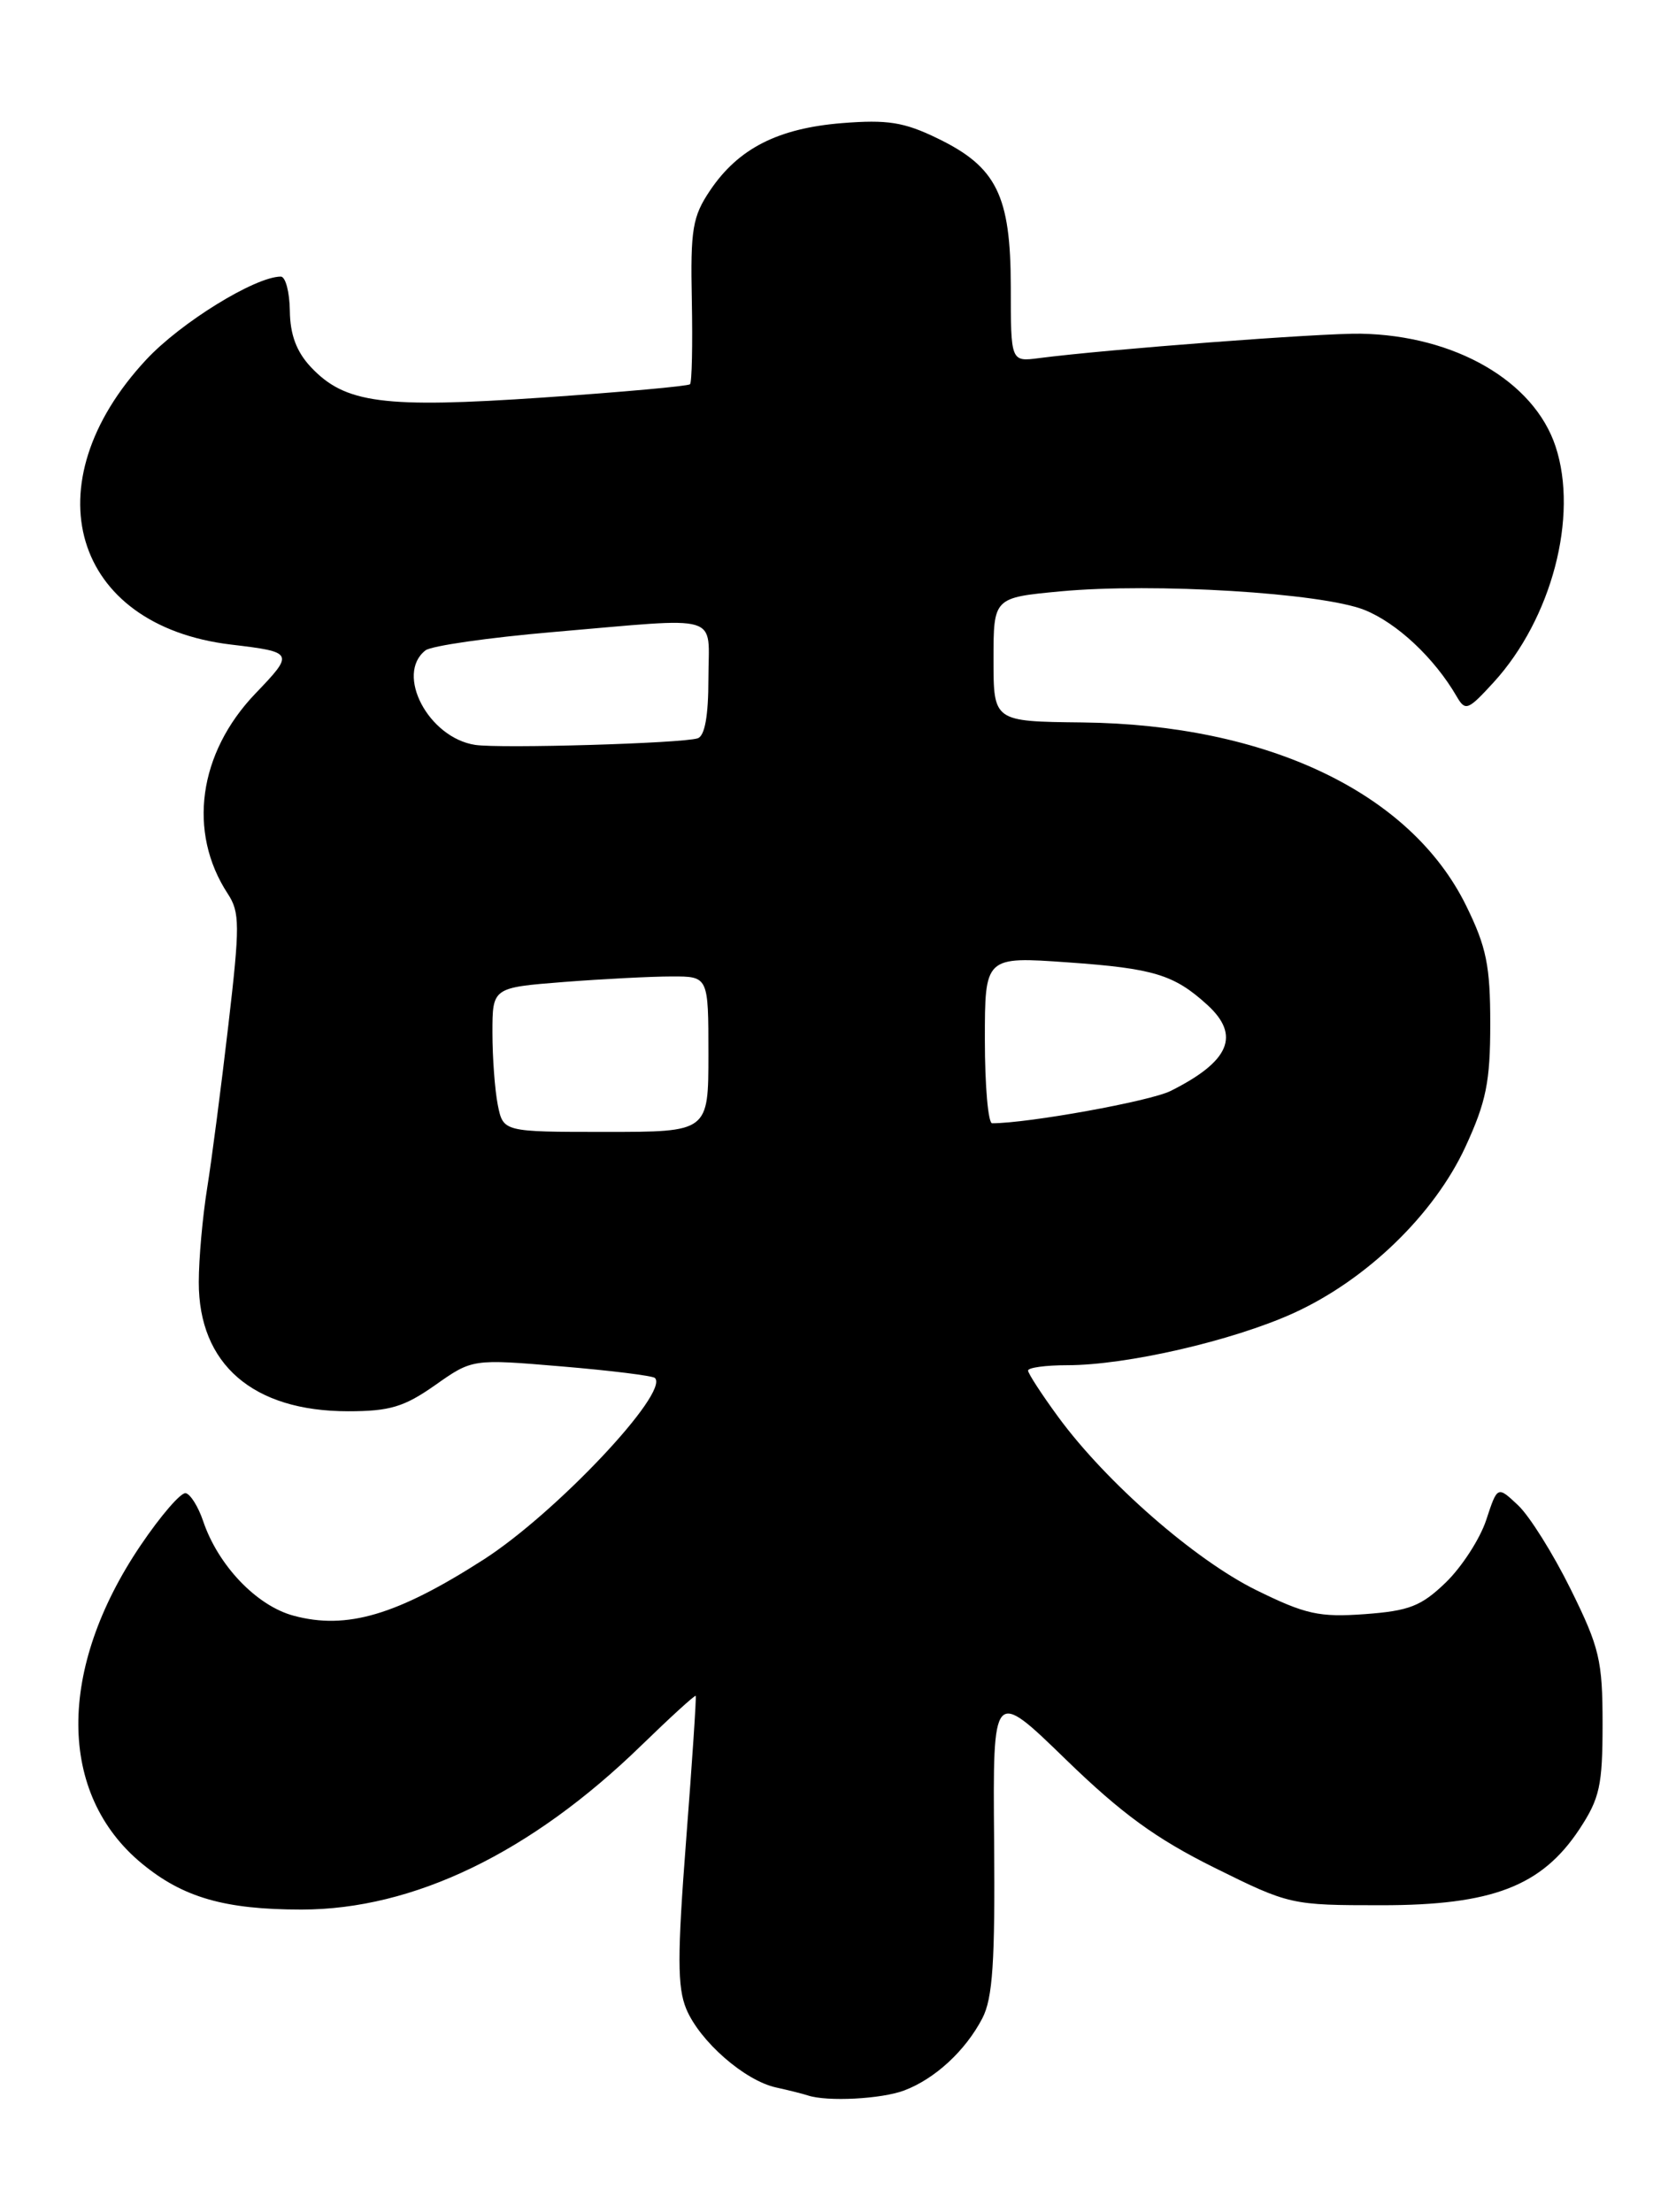 <?xml version="1.0" encoding="UTF-8" standalone="no"?>
<!DOCTYPE svg PUBLIC "-//W3C//DTD SVG 1.1//EN" "http://www.w3.org/Graphics/SVG/1.1/DTD/svg11.dtd" >
<svg xmlns="http://www.w3.org/2000/svg" xmlns:xlink="http://www.w3.org/1999/xlink" version="1.1" viewBox="0 0 194 256">
 <g >
 <path fill="currentColor"
d=" M 104.68 241.93 C 108.24 240.58 111.76 237.33 113.71 233.58 C 114.91 231.26 115.19 227.07 115.07 213.04 C 114.92 195.42 114.92 195.42 123.35 203.61 C 129.84 209.91 133.80 212.79 140.56 216.15 C 149.26 220.46 149.45 220.50 159.92 220.50 C 172.73 220.50 178.45 218.30 182.82 211.70 C 185.17 208.13 185.50 206.65 185.50 199.52 C 185.50 192.17 185.15 190.68 181.81 183.93 C 179.78 179.82 177.04 175.45 175.72 174.21 C 173.33 171.96 173.33 171.96 172.03 175.92 C 171.31 178.10 169.21 181.34 167.37 183.13 C 164.51 185.89 163.13 186.43 157.98 186.81 C 152.70 187.19 151.12 186.84 145.41 184.03 C 138.31 180.53 128.06 171.58 122.50 164.00 C 120.58 161.38 119.00 158.95 119.00 158.62 C 119.00 158.28 121.04 158.00 123.54 158.00 C 130.39 158.00 142.64 155.18 149.69 151.99 C 158.16 148.15 166.00 140.57 169.63 132.72 C 172.03 127.51 172.50 125.20 172.50 118.50 C 172.50 111.77 172.06 109.60 169.71 104.82 C 163.29 91.75 146.74 83.85 125.25 83.61 C 115.00 83.50 115.00 83.50 115.00 76.34 C 115.00 69.17 115.00 69.17 122.75 68.44 C 133.57 67.43 153.00 68.62 157.94 70.59 C 161.70 72.10 166.02 76.14 168.60 80.58 C 169.62 82.34 169.90 82.23 172.88 78.98 C 179.61 71.62 182.73 59.76 180.06 51.67 C 177.56 44.11 168.42 38.82 157.50 38.62 C 152.94 38.54 128.09 40.43 120.25 41.45 C 117.00 41.87 117.00 41.87 117.00 33.19 C 116.99 22.62 115.36 19.32 108.51 16.01 C 104.65 14.13 102.72 13.83 97.46 14.25 C 90.05 14.85 85.47 17.18 82.20 22.03 C 80.16 25.06 79.91 26.52 80.08 34.76 C 80.18 39.88 80.09 44.25 79.87 44.47 C 79.65 44.69 71.99 45.38 62.85 46.01 C 44.34 47.27 39.94 46.69 35.98 42.48 C 34.32 40.71 33.58 38.73 33.55 35.97 C 33.52 33.79 33.05 32.01 32.50 32.01 C 29.51 32.03 20.91 37.34 16.92 41.63 C 3.50 56.05 8.38 72.41 26.75 74.60 C 34.03 75.47 34.08 75.56 29.55 80.28 C 22.96 87.17 21.70 96.31 26.36 103.43 C 27.77 105.58 27.78 107.08 26.43 118.66 C 25.61 125.72 24.51 134.20 23.98 137.50 C 23.45 140.80 23.01 145.70 23.01 148.38 C 22.99 157.89 29.28 163.33 40.29 163.33 C 45.12 163.33 46.78 162.83 50.38 160.30 C 54.68 157.27 54.68 157.27 65.01 158.14 C 70.70 158.62 75.56 159.22 75.81 159.48 C 77.50 161.17 64.34 175.12 56.00 180.48 C 45.95 186.93 40.13 188.65 33.98 186.99 C 29.70 185.84 25.24 181.17 23.51 176.03 C 22.95 174.38 22.05 172.93 21.50 172.81 C 20.95 172.69 18.60 175.41 16.27 178.86 C 6.61 193.16 6.67 207.64 16.43 215.68 C 21.19 219.61 26.03 221.00 34.90 221.00 C 47.86 221.00 61.45 214.44 74.23 202.01 C 77.61 198.73 80.44 196.14 80.53 196.27 C 80.62 196.40 80.12 203.91 79.42 212.97 C 78.39 226.36 78.40 230.01 79.44 232.51 C 81.01 236.26 86.19 240.79 89.83 241.59 C 91.30 241.91 92.95 242.33 93.50 242.51 C 95.74 243.26 102.05 242.93 104.68 241.93 Z  M 57.62 127.88 C 57.28 126.16 57.00 122.40 57.00 119.52 C 57.00 114.30 57.00 114.30 65.25 113.65 C 69.79 113.30 75.41 113.01 77.75 113.01 C 82.00 113.00 82.00 113.00 82.00 122.00 C 82.00 131.00 82.00 131.00 70.12 131.00 C 58.25 131.00 58.25 131.00 57.62 127.88 Z  M 114.00 120.35 C 114.00 110.70 114.00 110.70 123.62 111.38 C 133.55 112.08 135.91 112.80 139.75 116.30 C 143.62 119.83 142.34 122.84 135.50 126.26 C 133.13 127.45 119.02 130.00 114.84 130.00 C 114.38 130.00 114.00 125.66 114.00 120.35 Z  M 55.00 86.21 C 49.59 85.38 45.72 78.02 49.25 75.27 C 49.94 74.74 56.58 73.79 64.00 73.15 C 83.91 71.45 82.00 70.88 82.00 78.53 C 82.00 82.88 81.58 85.19 80.75 85.45 C 78.89 86.04 57.89 86.65 55.00 86.21 Z "/>
</g>
</svg>
